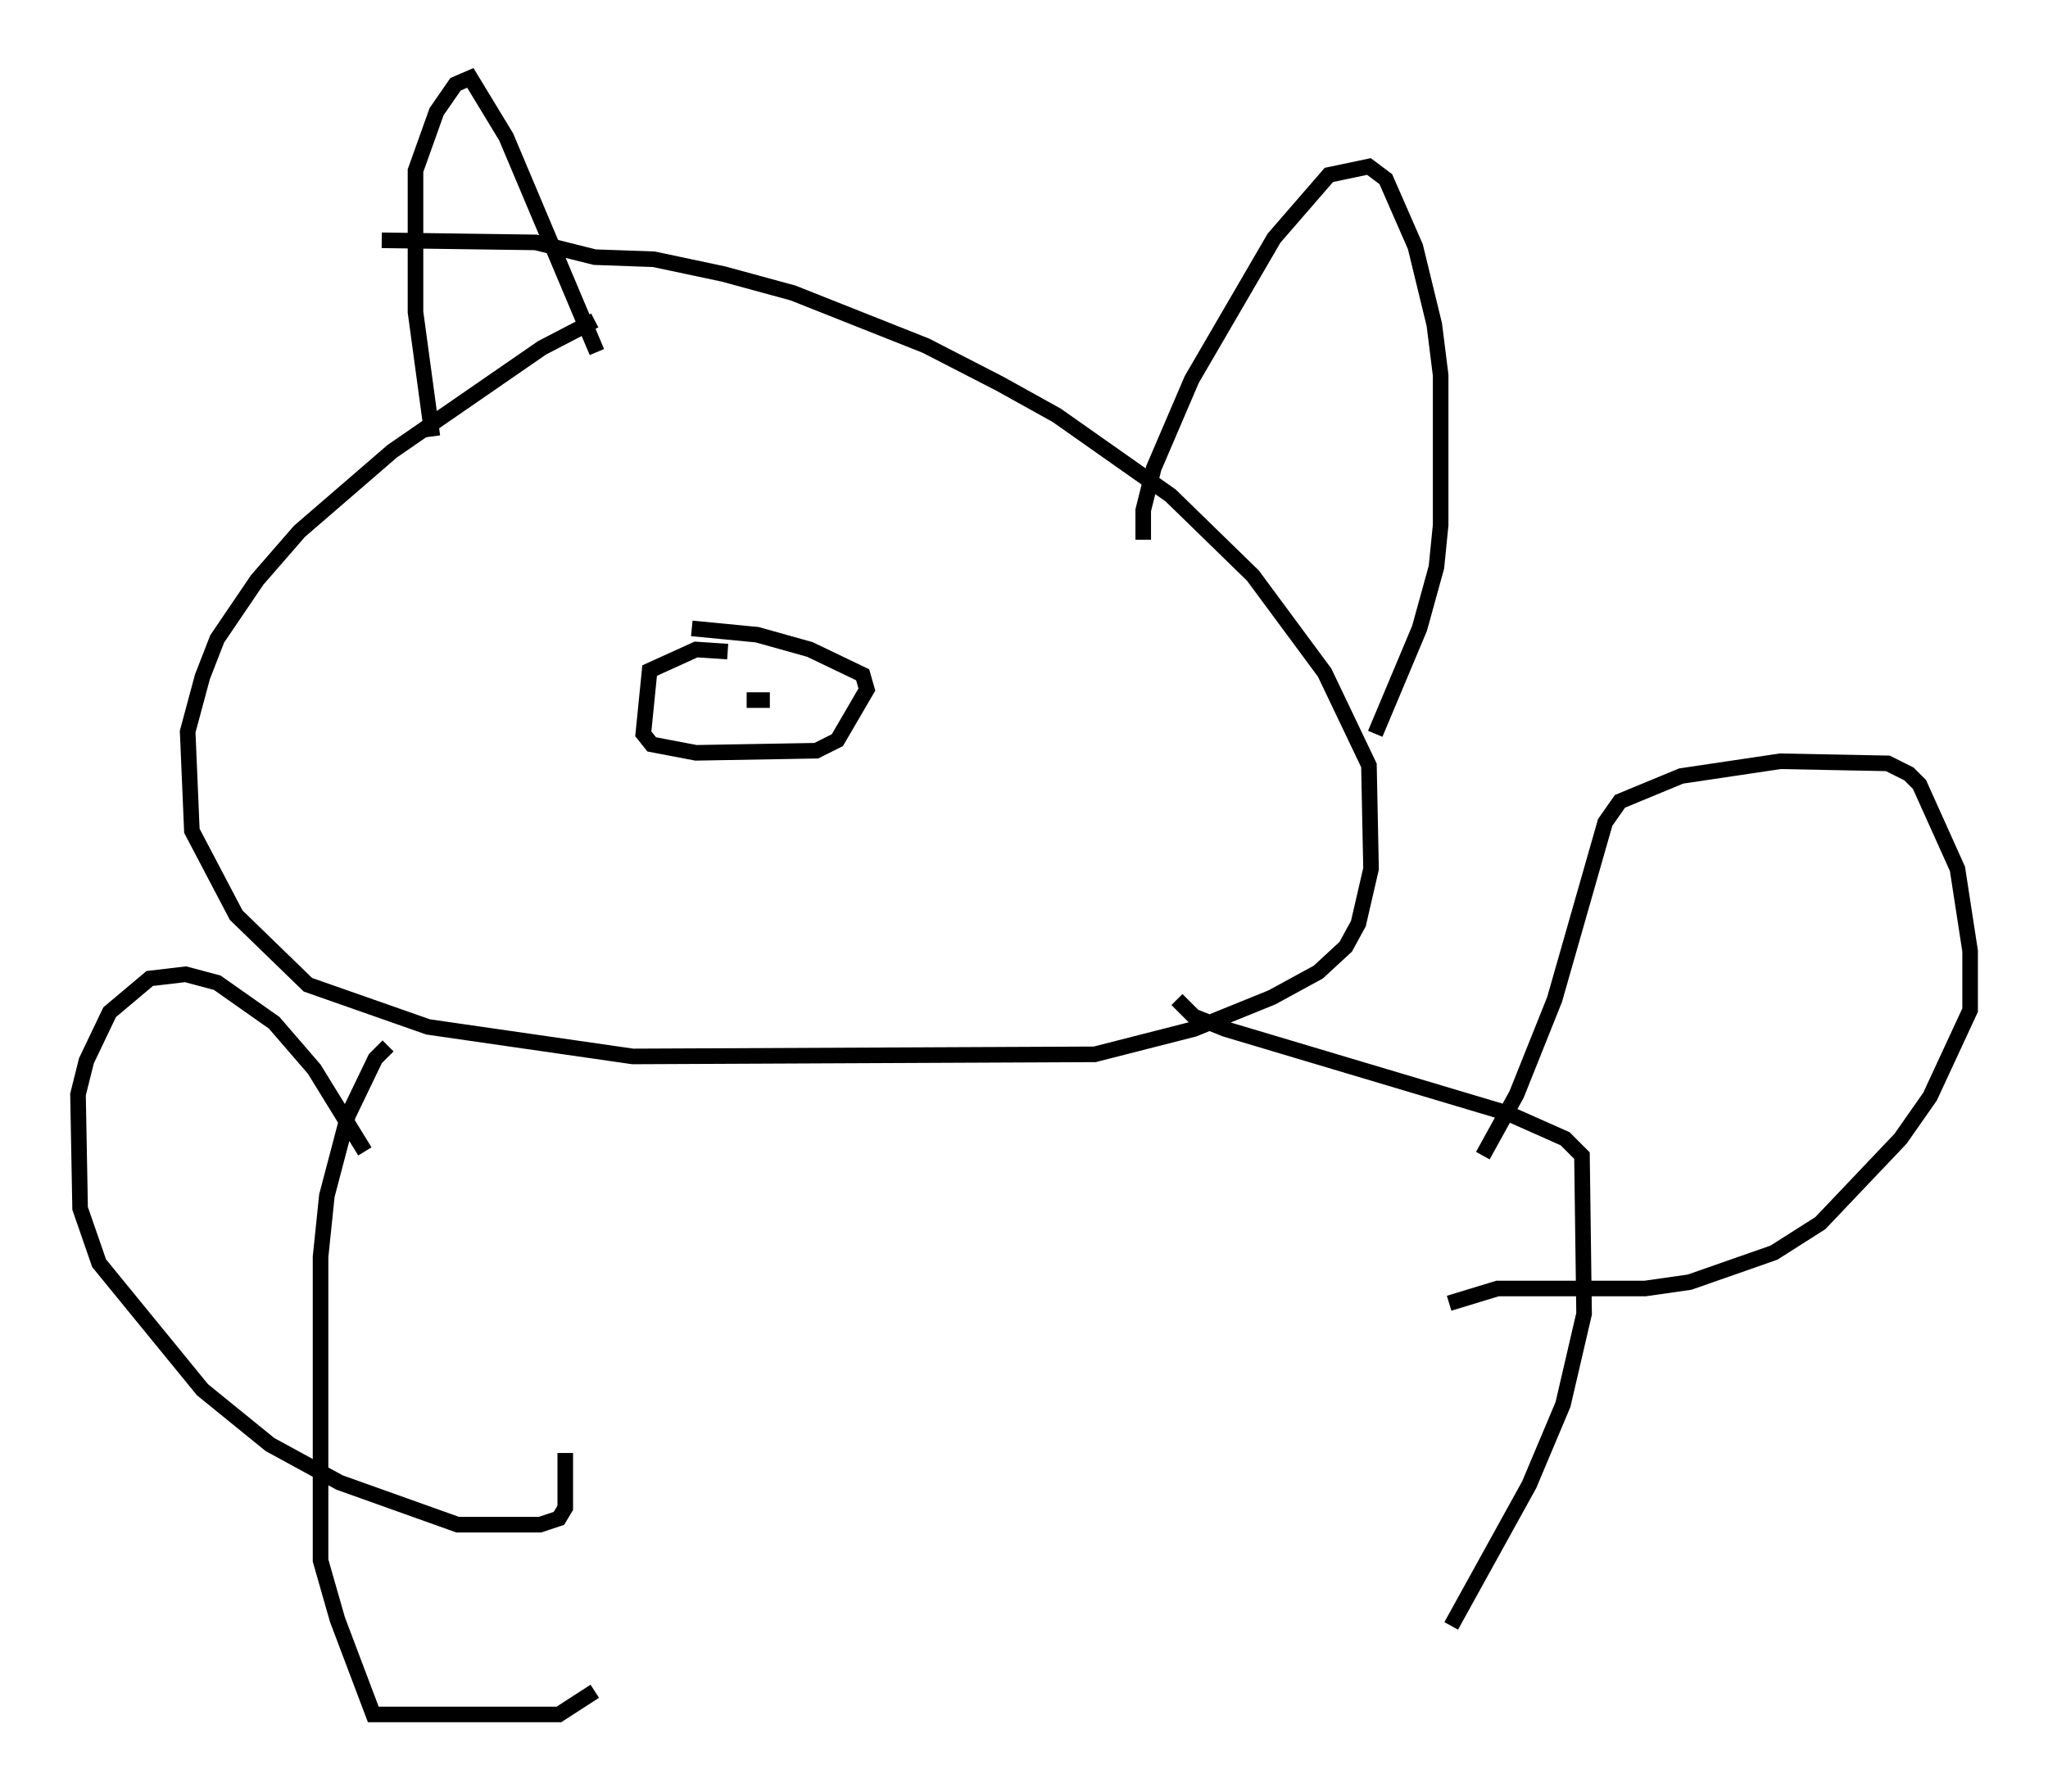 <?xml version="1.0" encoding="utf-8" ?>
<svg baseProfile="full" height="115.006" version="1.1" width="131.379" xmlns="http://www.w3.org/2000/svg" xmlns:ev="http://www.w3.org/2001/xml-events" xmlns:xlink="http://www.w3.org/1999/xlink"><defs /><rect fill="white" height="115.006" width="131.379" x="0" y="0" /><path d="M42.483, 20.426 m-4.33, 0.135 l-3.383, 1.759 -9.607, 6.631 l-5.954, 5.142 -2.706, 3.112 l-2.571, 3.789 -0.947, 2.436 l-0.947, 3.518 0.271, 6.36 l2.842, 5.413 4.601, 4.465 l7.713, 2.706 13.126, 1.894 l29.634, -0.135 6.36, -1.624 l5.007, -2.03 2.977, -1.624 l1.759, -1.624 0.812, -1.488 l0.812, -3.518 -0.135, -6.631 l-2.842, -5.954 -4.601, -6.225 l-5.277, -5.142 -7.307, -5.142 l-3.654, -2.03 -4.736, -2.436 l-8.525, -3.383 -4.465, -1.218 l-4.465, -0.947 -3.789, -0.135 l-3.789, -0.947 -9.878, -0.135 m3.248, 12.584 l-1.083, -7.984 0.0, -9.066 l1.353, -3.789 1.218, -1.759 l0.947, -0.406 2.3, 3.789 l5.819, 13.802 m35.047, 12.043 l0.0, -1.894 0.677, -2.706 l2.436, -5.683 5.277, -9.066 l3.518, -4.059 2.571, -0.541 l1.083, 0.812 1.894, 4.33 l1.218, 5.007 0.406, 3.248 l0.0, 9.607 -0.271, 2.706 l-1.083, 3.924 -2.842, 6.766 m-63.328, 20.027 l-0.812, 0.812 -1.759, 3.654 l-1.353, 5.142 -0.406, 3.924 l0.0, 19.486 1.083, 3.789 l2.3, 6.089 11.908, 0.0 l2.3, -1.488 m37.347, -44.384 l1.083, 1.083 2.03, 0.812 l18.132, 5.413 3.654, 1.624 l1.083, 1.083 0.135, 10.149 l-1.353, 5.819 -2.165, 5.142 l-5.007, 9.066 m2.03, -30.176 l2.165, -3.924 2.436, -6.089 l3.248, -11.367 0.947, -1.353 l3.924, -1.624 6.36, -0.947 l6.901, 0.135 1.353, 0.677 l0.677, 0.677 2.436, 5.413 l0.812, 5.277 0.0, 3.789 l-2.571, 5.548 -1.894, 2.706 l-5.142, 5.413 -2.977, 1.894 l-5.413, 1.894 -2.842, 0.406 l-9.472, 0.0 -3.112, 0.947 m-69.553, -9.743 l-3.248, -5.277 -2.571, -2.977 l-3.654, -2.571 -2.03, -0.541 l-2.3, 0.271 -2.571, 2.165 l-1.488, 3.112 -0.541, 2.165 l0.135, 7.307 1.218, 3.518 l6.631, 8.119 4.33, 3.518 l4.465, 2.436 7.578, 2.706 l5.277, 0.0 1.218, -0.406 l0.406, -0.677 0.0, -3.518 m10.419, -51.42 l-2.03, -0.135 -2.977, 1.353 l-0.406, 4.059 0.541, 0.677 l2.842, 0.541 7.713, -0.135 l1.353, -0.677 1.894, -3.248 l-0.271, -0.947 -3.383, -1.624 l-3.383, -0.947 -4.195, -0.406 m1.218, 5.277 l0.0, 0.0 m6.901, -1.218 l0.0, 0.0 m-3.112, 0.541 l-1.488, 0.0 " fill="none" stroke="black" stroke-width="1" /></svg>
